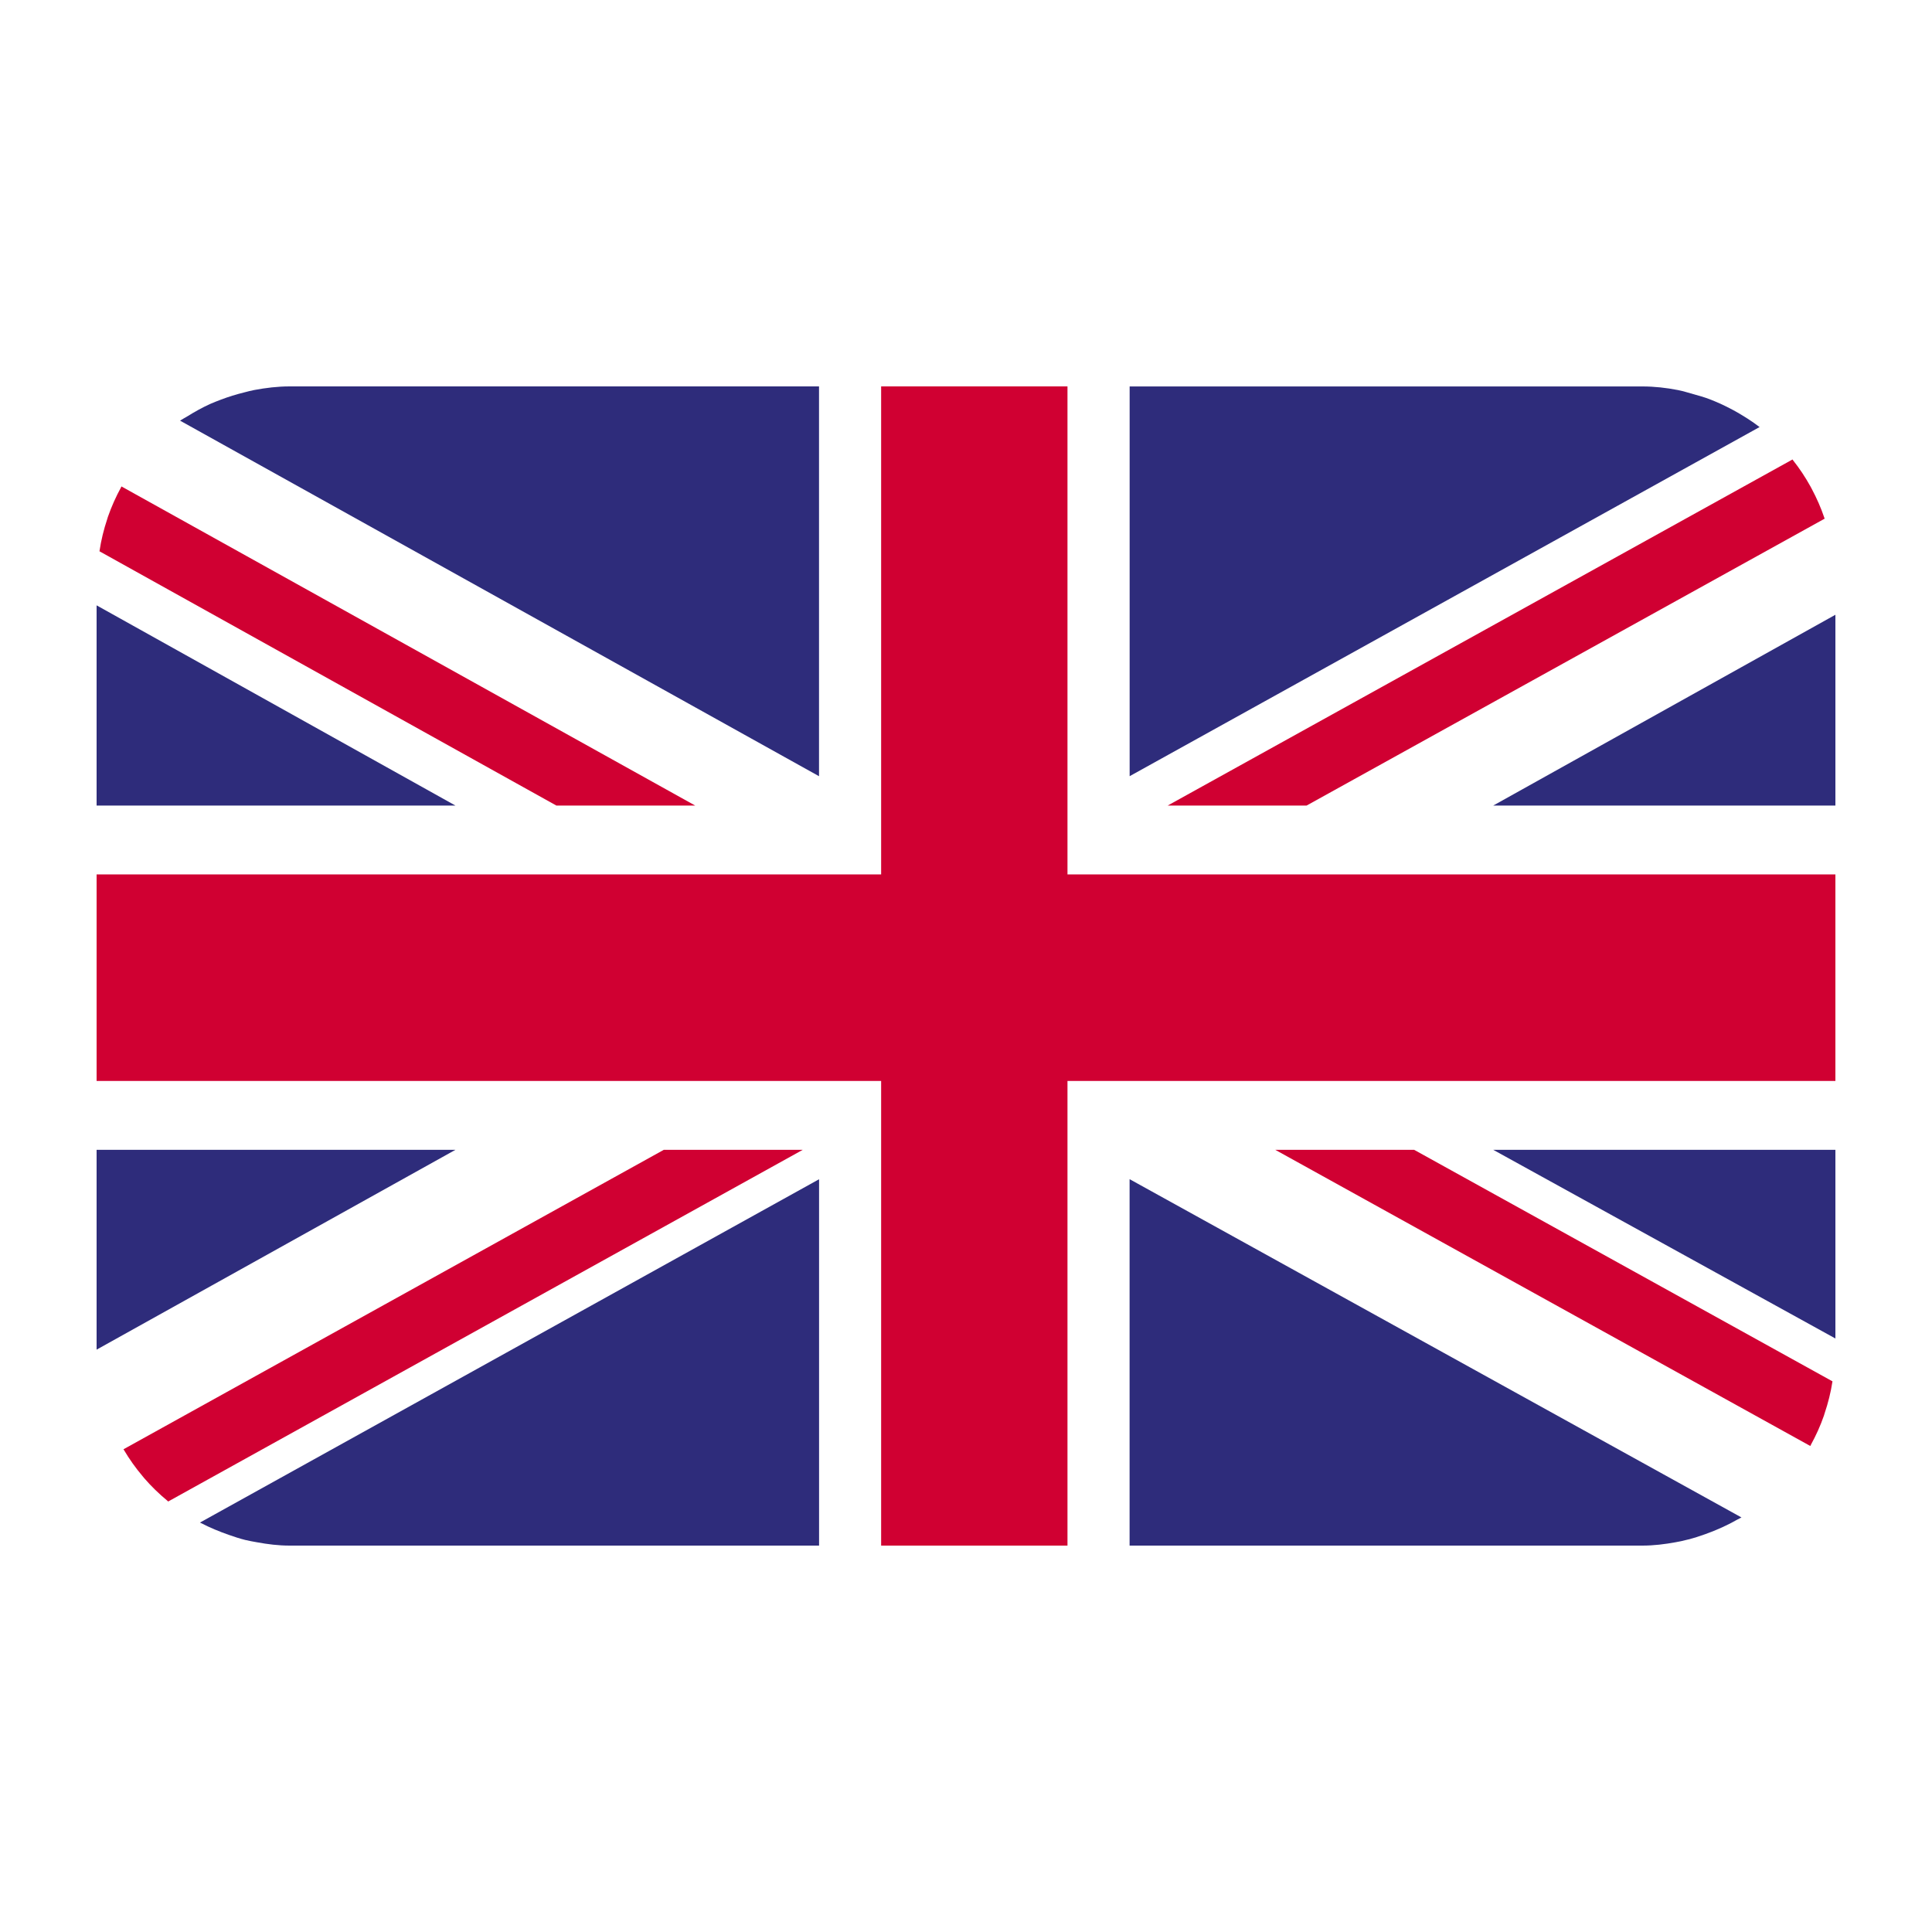 <?xml version="1.0" encoding="UTF-8"?><svg id="a" xmlns="http://www.w3.org/2000/svg" viewBox="0 0 40 40"><g><path d="M36.43,8.841l-.013-.009c-.142-.109-.295-.205-.45-.295-.052-.03-.104-.058-.157-.085-.135-.07-.275-.133-.418-.188-.109-.042-.221-.072-.334-.104-.107-.03-.212-.064-.322-.085-.237-.046-.48-.074-.731-.074h-10.617v8.069l13.043-7.229Z" fill="#2e2c7b"/><path d="M16.957,16.069V8H5.995c-.249,0-.49,.03-.727,.074-.073,.013-.143,.033-.214,.051-.163,.04-.322,.089-.477,.148-.076,.029-.153,.058-.227,.091-.162,.074-.316,.159-.466,.253-.048,.03-.099,.054-.146,.086l-.01,.006,13.228,7.361Z" fill="#2e2c7b"/><polygon points="38 16.678 38 12.728 30.916 16.678 38 16.678" fill="#2e2c7b"/><polygon points="38 27.712 38 23.806 30.916 23.806 38 27.712" fill="#2e2c7b"/><path d="M4.14,31.523l.023,.011c.183,.095,.375,.174,.572,.243,.112,.039,.225,.077,.342,.106,.081,.02,.165,.034,.248,.049,.218,.04,.44,.068,.671,.068h10.962v-7.585l-12.818,7.108Z" fill="#2e2c7b"/><path d="M23.387,24.415v7.585h10.617c.237,0,.466-.029,.69-.07,.086-.016,.171-.034,.255-.056,.124-.031,.244-.07,.363-.113,.229-.083,.451-.181,.66-.301,.027-.015,.056-.027,.083-.043l-12.667-7.003Z" fill="#2e2c7b"/><polygon points="2 23.806 2 27.943 9.429 23.806 2 23.806" fill="#2e2c7b"/><polygon points="2 12.533 2 16.678 9.429 16.678 2 12.533" fill="#2e2c7b"/></g><g><path d="M24.177,16.678h2.875l10.726-5.94-.004-.009c-.072-.214-.162-.417-.266-.612l-.024-.045c-.106-.191-.226-.373-.362-.544l-.01-.015-12.936,7.165Z" fill="#d00032"/><path d="M29.278,23.806h-2.875l11.078,6.132,.009-.021c.107-.194,.199-.396,.272-.607,.005-.015,.009-.031,.014-.046,.072-.213,.128-.433,.163-.662v-.003l-8.662-4.794Z" fill="#d00032"/><path d="M11.517,16.678h2.876L2.514,10.071l-.008,.019c-.107,.195-.198,.399-.272,.611-.005,.014-.009,.029-.013,.043-.072,.215-.127,.437-.161,.667v.003l9.457,5.263Z" fill="#d00032"/><path d="M16.618,23.806h-2.875L2.556,30.006l.008,.011c.115,.195,.245,.377,.39,.548l.031,.038c.146,.169,.307,.325,.48,.468l.017,.016,13.136-7.28Z" fill="#d00032"/><polygon points="22.101 8 18.243 8 18.243 18.104 2 18.104 2 22.38 18.243 22.38 18.243 32 22.101 32 22.101 22.38 38 22.38 38 18.104 22.101 18.104 22.101 8" fill="#d00032"/></g></svg>
